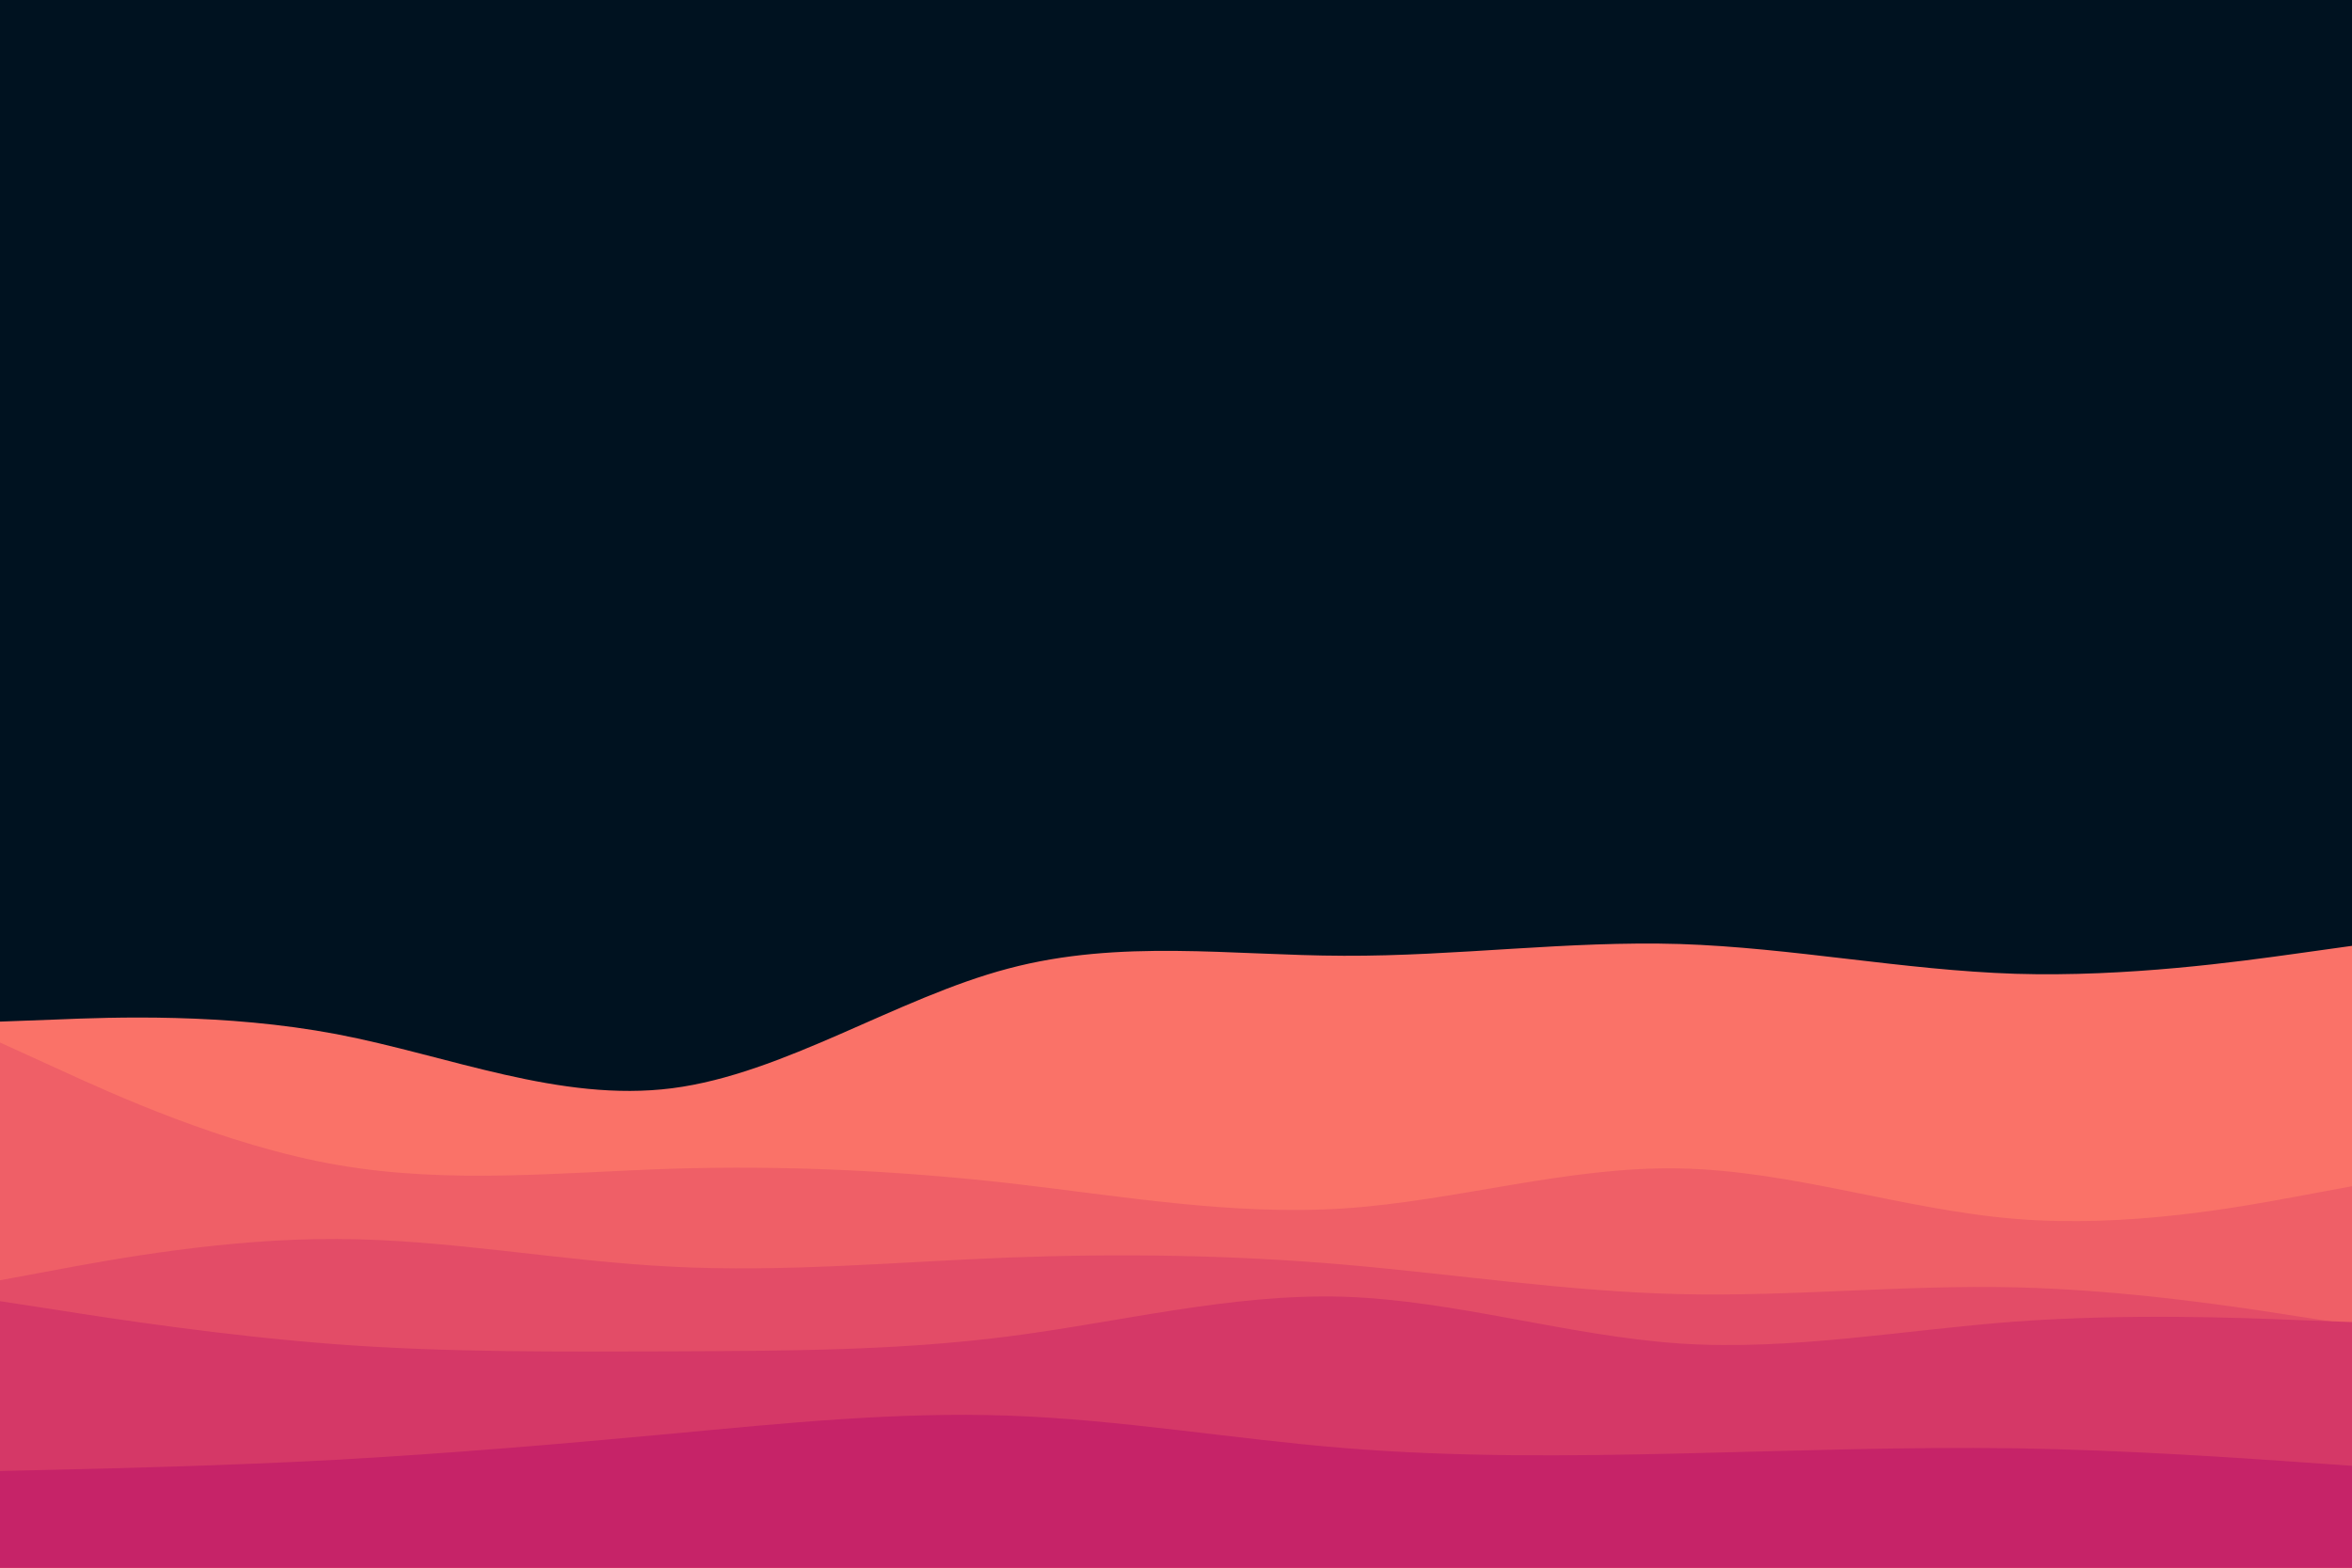 <svg id="visual" viewBox="0 0 900 600" width="900" height="600" xmlns="http://www.w3.org/2000/svg" xmlns:xlink="http://www.w3.org/1999/xlink" version="1.1"><rect x="0" y="0" width="900" height="600" fill="#001220"></rect><path d="M0 391L21.5 390.2C43 389.3 86 387.7 128.8 395.8C171.7 404 214.3 422 257.2 416.5C300 411 343 382 385.8 370.7C428.7 359.3 471.3 365.7 514.2 365.8C557 366 600 360 642.8 361.3C685.7 362.7 728.3 371.3 771.2 372.7C814 374 857 368 878.5 365L900 362L900 601L878.5 601C857 601 814 601 771.2 601C728.3 601 685.7 601 642.8 601C600 601 557 601 514.2 601C471.3 601 428.7 601 385.8 601C343 601 300 601 257.2 601C214.3 601 171.7 601 128.8 601C86 601 43 601 21.5 601L0 601Z" fill="#fa7268"></path><path d="M0 399L21.5 408.8C43 418.7 86 438.3 128.8 445.8C171.7 453.3 214.3 448.7 257.2 447.3C300 446 343 448 385.8 452.8C428.7 457.7 471.3 465.3 514.2 462.5C557 459.7 600 446.3 642.8 447.2C685.7 448 728.3 463 771.2 466.5C814 470 857 462 878.5 458L900 454L900 601L878.5 601C857 601 814 601 771.2 601C728.3 601 685.7 601 642.8 601C600 601 557 601 514.2 601C471.3 601 428.7 601 385.8 601C343 601 300 601 257.2 601C214.3 601 171.7 601 128.8 601C86 601 43 601 21.5 601L0 601Z" fill="#ef5f67"></path><path d="M0 490L21.5 486C43 482 86 474 128.8 474.2C171.7 474.3 214.3 482.7 257.2 484.8C300 487 343 483 385.8 481.3C428.7 479.7 471.3 480.3 514.2 484C557 487.7 600 494.3 642.8 495.3C685.7 496.3 728.3 491.7 771.2 492.7C814 493.7 857 500.3 878.5 503.7L900 507L900 601L878.5 601C857 601 814 601 771.2 601C728.3 601 685.7 601 642.8 601C600 601 557 601 514.2 601C471.3 601 428.7 601 385.8 601C343 601 300 601 257.2 601C214.3 601 171.7 601 128.8 601C86 601 43 601 21.5 601L0 601Z" fill="#e34c67"></path><path d="M0 498L21.5 501.3C43 504.7 86 511.3 128.8 514.5C171.7 517.7 214.3 517.3 257.2 517.2C300 517 343 517 385.8 511.5C428.7 506 471.3 495 514.2 496.3C557 497.7 600 511.3 642.8 514.2C685.7 517 728.3 509 771.2 505.8C814 502.7 857 504.3 878.5 505.2L900 506L900 601L878.5 601C857 601 814 601 771.2 601C728.3 601 685.7 601 642.8 601C600 601 557 601 514.2 601C471.3 601 428.7 601 385.8 601C343 601 300 601 257.2 601C214.3 601 171.7 601 128.8 601C86 601 43 601 21.5 601L0 601Z" fill="#d53867"></path><path d="M0 563L21.5 562.5C43 562 86 561 128.8 558.7C171.7 556.3 214.3 552.7 257.2 548.7C300 544.7 343 540.3 385.8 541.8C428.7 543.3 471.3 550.7 514.2 554.2C557 557.7 600 557.3 642.8 556.3C685.7 555.3 728.3 553.7 771.2 554.3C814 555 857 558 878.5 559.5L900 561L900 601L878.5 601C857 601 814 601 771.2 601C728.3 601 685.7 601 642.8 601C600 601 557 601 514.2 601C471.3 601 428.7 601 385.8 601C343 601 300 601 257.2 601C214.3 601 171.7 601 128.8 601C86 601 43 601 21.5 601L0 601Z" fill="#c62368"></path></svg>